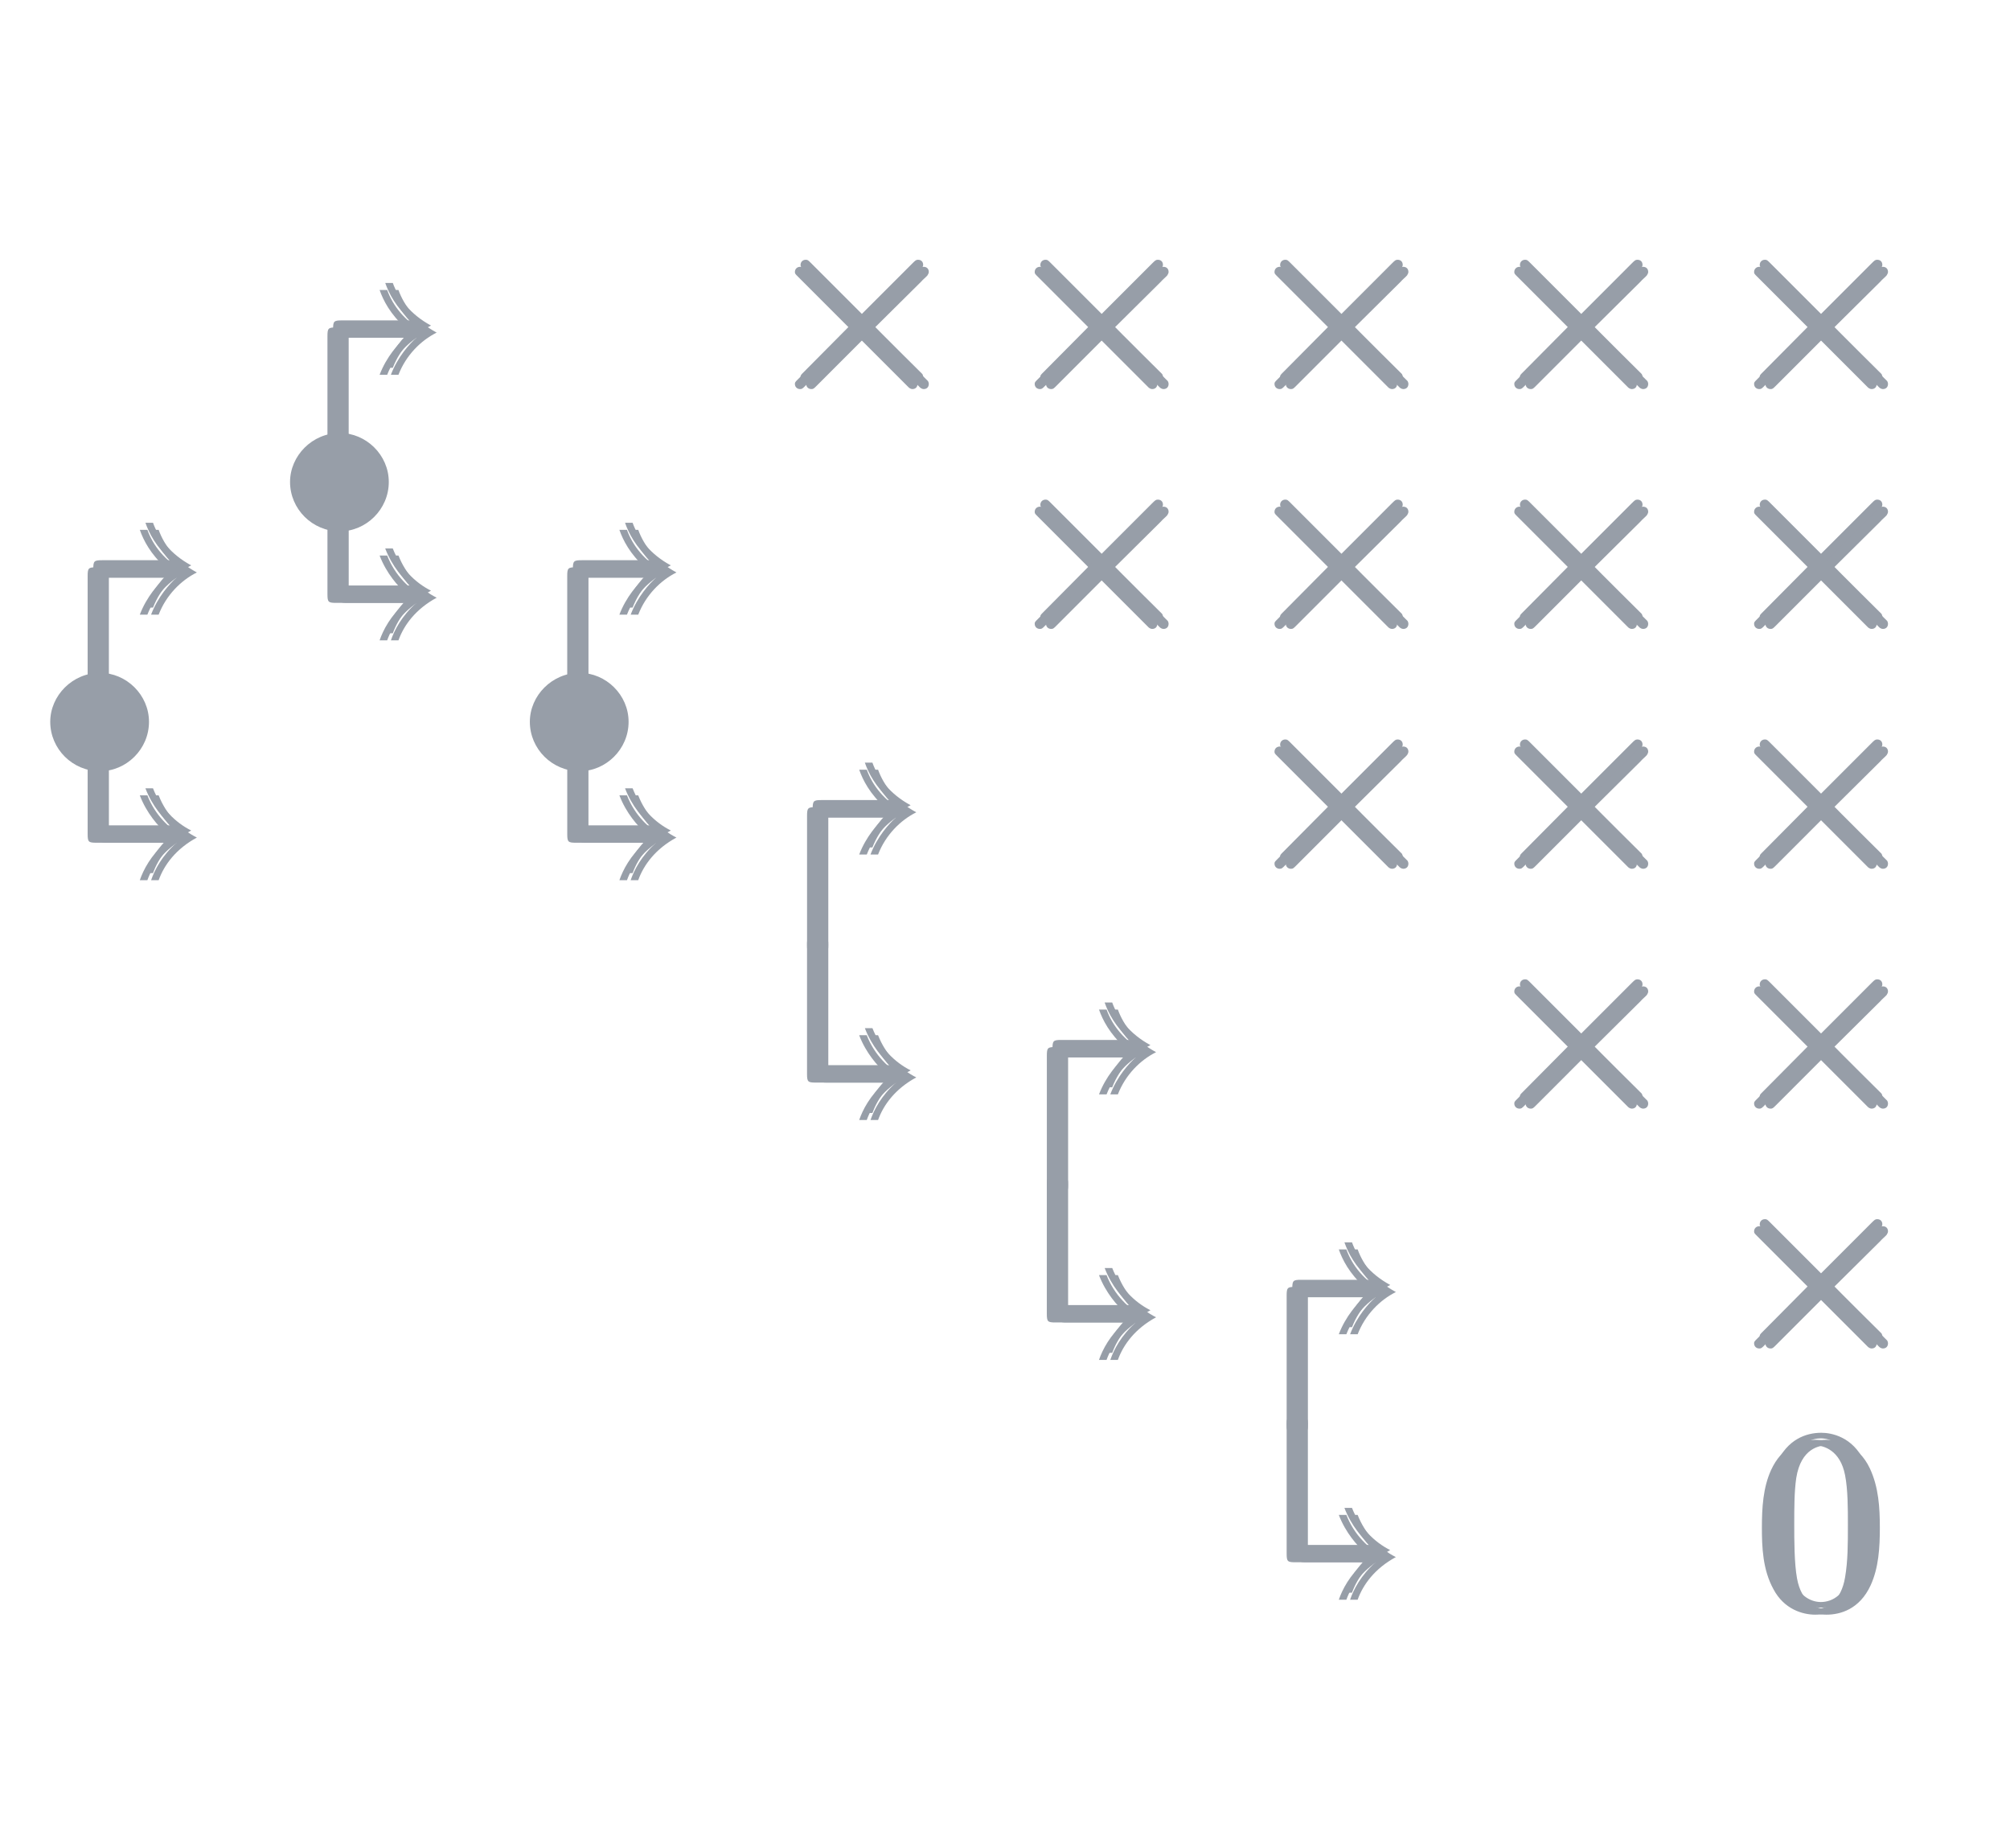 <?xml version="1.0" encoding="UTF-8"?>
<svg xmlns="http://www.w3.org/2000/svg" xmlns:xlink="http://www.w3.org/1999/xlink" width="78.883pt" height="72.518pt" viewBox="0 0 78.883 72.518" version="1.1">
<defs>
<g>
<symbol overflow="visible" id="glyph0-0">
<path style="stroke:none;" d=""/>
</symbol>
<symbol overflow="visible" id="glyph0-1">
<path style="stroke:none;" d="M 3.609 -5.328 C 3.344 -5.094 2.875 -4.578 2.609 -3.875 L 2.906 -3.875 C 3.203 -4.641 3.781 -5.219 4.406 -5.531 C 3.594 -5.969 3.125 -6.594 2.906 -7.203 L 2.609 -7.203 C 2.75 -6.797 3.031 -6.25 3.609 -5.734 L 0.906 -5.734 C 0.594 -5.734 0.562 -5.703 0.562 -5.391 L 0.562 -0.344 C 0.562 -0.172 0.562 0 0.75 0 C 0.953 0 0.953 -0.172 0.953 -0.344 L 0.953 -5.328 Z M 3.609 -5.328 "/>
</symbol>
<symbol overflow="visible" id="glyph1-0">
<path style="stroke:none;" d=""/>
</symbol>
<symbol overflow="visible" id="glyph1-1">
<path style="stroke:none;" d="M 3.609 5.328 C 3.344 5.094 2.875 4.578 2.609 3.875 L 2.906 3.875 C 3.203 4.641 3.781 5.219 4.406 5.531 C 3.594 5.969 3.125 6.594 2.906 7.203 L 2.609 7.203 C 2.75 6.797 3.031 6.25 3.609 5.734 L 0.906 5.734 C 0.594 5.734 0.562 5.703 0.562 5.391 L 0.562 0.344 C 0.562 0.172 0.562 0 0.75 0 C 0.953 0 0.953 0.172 0.953 0.344 L 0.953 5.328 Z M 3.609 5.328 "/>
</symbol>
<symbol overflow="visible" id="glyph2-0">
<path style="stroke:none;" d=""/>
</symbol>
<symbol overflow="visible" id="glyph2-1">
<path style="stroke:none;" d="M 4.422 -2.5 C 4.422 -3.562 3.531 -4.422 2.5 -4.422 C 1.422 -4.422 0.547 -3.531 0.547 -2.5 C 0.547 -1.438 1.422 -0.562 2.5 -0.562 C 3.531 -0.562 4.422 -1.422 4.422 -2.5 Z M 4.422 -2.5 "/>
</symbol>
<symbol overflow="visible" id="glyph2-2">
<path style="stroke:none;" d="M 3.875 -2.766 L 1.891 -4.75 C 1.766 -4.875 1.75 -4.891 1.672 -4.891 C 1.562 -4.891 1.469 -4.812 1.469 -4.688 C 1.469 -4.625 1.484 -4.609 1.594 -4.5 L 3.594 -2.5 L 1.594 -0.484 C 1.484 -0.375 1.469 -0.359 1.469 -0.297 C 1.469 -0.172 1.562 -0.094 1.672 -0.094 C 1.75 -0.094 1.766 -0.109 1.891 -0.234 L 3.875 -2.219 L 5.938 -0.156 C 5.953 -0.141 6.016 -0.094 6.078 -0.094 C 6.203 -0.094 6.281 -0.172 6.281 -0.297 C 6.281 -0.312 6.281 -0.344 6.25 -0.406 C 6.234 -0.422 4.656 -1.984 4.156 -2.5 L 5.984 -4.312 C 6.031 -4.375 6.188 -4.5 6.234 -4.562 C 6.234 -4.578 6.281 -4.625 6.281 -4.688 C 6.281 -4.812 6.203 -4.891 6.078 -4.891 C 6 -4.891 5.969 -4.859 5.859 -4.75 Z M 3.875 -2.766 "/>
</symbol>
<symbol overflow="visible" id="glyph3-0">
<path style="stroke:none;" d=""/>
</symbol>
<symbol overflow="visible" id="glyph3-1">
<path style="stroke:none;" d="M 4.578 -3.188 C 4.578 -3.984 4.531 -4.781 4.188 -5.516 C 3.734 -6.484 2.906 -6.641 2.5 -6.641 C 1.891 -6.641 1.172 -6.375 0.75 -5.453 C 0.438 -4.766 0.391 -3.984 0.391 -3.188 C 0.391 -2.438 0.422 -1.547 0.844 -0.781 C 1.266 0.016 2 0.219 2.484 0.219 C 3.016 0.219 3.781 0.016 4.219 -0.938 C 4.531 -1.625 4.578 -2.406 4.578 -3.188 Z M 2.484 0 C 2.094 0 1.5 -0.25 1.328 -1.203 C 1.219 -1.797 1.219 -2.719 1.219 -3.312 C 1.219 -3.953 1.219 -4.609 1.297 -5.141 C 1.484 -6.328 2.234 -6.422 2.484 -6.422 C 2.812 -6.422 3.469 -6.234 3.656 -5.25 C 3.766 -4.688 3.766 -3.938 3.766 -3.312 C 3.766 -2.562 3.766 -1.891 3.656 -1.25 C 3.5 -0.297 2.938 0 2.484 0 Z M 2.484 0 "/>
</symbol>
</g>
</defs>
<g id="surface1">
<g style="fill:rgb(59%,62%,65.999%);fill-opacity:1;">
  <use xlink:href="#glyph0-1" x="12.289" y="18.581"/>
</g>
<g style="fill:rgb(59%,62%,65.999%);fill-opacity:1;">
  <use xlink:href="#glyph0-1" x="12.51" y="18.305"/>
</g>
<g style="fill:rgb(59%,62%,65.999%);fill-opacity:1;">
  <use xlink:href="#glyph0-1" x="12.731" y="18.581"/>
</g>
<g style="fill:rgb(59%,62%,65.999%);fill-opacity:1;">
  <use xlink:href="#glyph1-1" x="12.289" y="17.921"/>
</g>
<g style="fill:rgb(59%,62%,65.999%);fill-opacity:1;">
  <use xlink:href="#glyph1-1" x="12.509" y="17.645"/>
</g>
<g style="fill:rgb(59%,62%,65.999%);fill-opacity:1;">
  <use xlink:href="#glyph1-1" x="12.732" y="17.921"/>
</g>
<g style="fill:rgb(59%,62%,65.999%);fill-opacity:1;">
  <use xlink:href="#glyph0-1" x="2.878" y="27.992"/>
</g>
<g style="fill:rgb(59%,62%,65.999%);fill-opacity:1;">
  <use xlink:href="#glyph0-1" x="3.099" y="27.715"/>
</g>
<g style="fill:rgb(59%,62%,65.999%);fill-opacity:1;">
  <use xlink:href="#glyph0-1" x="3.32" y="27.992"/>
</g>
<g style="fill:rgb(59%,62%,65.999%);fill-opacity:1;">
  <use xlink:href="#glyph1-1" x="2.878" y="27.332"/>
</g>
<g style="fill:rgb(59%,62%,65.999%);fill-opacity:1;">
  <use xlink:href="#glyph1-1" x="3.098" y="27.055"/>
</g>
<g style="fill:rgb(59%,62%,65.999%);fill-opacity:1;">
  <use xlink:href="#glyph1-1" x="3.321" y="27.332"/>
</g>
<g style="fill:rgb(59%,62%,65.999%);fill-opacity:1;">
  <use xlink:href="#glyph0-1" x="21.699" y="27.992"/>
</g>
<g style="fill:rgb(59%,62%,65.999%);fill-opacity:1;">
  <use xlink:href="#glyph0-1" x="21.921" y="27.715"/>
</g>
<g style="fill:rgb(59%,62%,65.999%);fill-opacity:1;">
  <use xlink:href="#glyph0-1" x="22.142" y="27.992"/>
</g>
<g style="fill:rgb(59%,62%,65.999%);fill-opacity:1;">
  <use xlink:href="#glyph1-1" x="21.7" y="27.332"/>
</g>
<g style="fill:rgb(59%,62%,65.999%);fill-opacity:1;">
  <use xlink:href="#glyph1-1" x="21.921" y="27.055"/>
</g>
<g style="fill:rgb(59%,62%,65.999%);fill-opacity:1;">
  <use xlink:href="#glyph1-1" x="22.141" y="27.332"/>
</g>
<g style="fill:rgb(59%,62%,65.999%);fill-opacity:1;">
  <use xlink:href="#glyph2-1" x="10.836" y="21.411"/>
</g>
<g style="fill:rgb(59%,62%,65.999%);fill-opacity:1;">
  <use xlink:href="#glyph2-1" x="20.247" y="30.822"/>
</g>
<g style="fill:rgb(59%,62%,65.999%);fill-opacity:1;">
  <use xlink:href="#glyph2-1" x="1.425" y="30.822"/>
</g>
<g style="fill:rgb(59%,62%,65.999%);fill-opacity:1;">
  <use xlink:href="#glyph0-1" x="31.111" y="37.403"/>
</g>
<g style="fill:rgb(59%,62%,65.999%);fill-opacity:1;">
  <use xlink:href="#glyph0-1" x="31.332" y="37.126"/>
</g>
<g style="fill:rgb(59%,62%,65.999%);fill-opacity:1;">
  <use xlink:href="#glyph0-1" x="31.554" y="37.403"/>
</g>
<g style="fill:rgb(59%,62%,65.999%);fill-opacity:1;">
  <use xlink:href="#glyph1-1" x="31.11" y="36.743"/>
</g>
<g style="fill:rgb(59%,62%,65.999%);fill-opacity:1;">
  <use xlink:href="#glyph1-1" x="31.333" y="36.466"/>
</g>
<g style="fill:rgb(59%,62%,65.999%);fill-opacity:1;">
  <use xlink:href="#glyph1-1" x="31.554" y="36.743"/>
</g>
<g style="fill:rgb(59%,62%,65.999%);fill-opacity:1;">
  <use xlink:href="#glyph0-1" x="40.522" y="46.815"/>
</g>
<g style="fill:rgb(59%,62%,65.999%);fill-opacity:1;">
  <use xlink:href="#glyph0-1" x="40.743" y="46.538"/>
</g>
<g style="fill:rgb(59%,62%,65.999%);fill-opacity:1;">
  <use xlink:href="#glyph0-1" x="40.965" y="46.815"/>
</g>
<g style="fill:rgb(59%,62%,65.999%);fill-opacity:1;">
  <use xlink:href="#glyph1-1" x="40.521" y="46.155"/>
</g>
<g style="fill:rgb(59%,62%,65.999%);fill-opacity:1;">
  <use xlink:href="#glyph1-1" x="40.744" y="45.878"/>
</g>
<g style="fill:rgb(59%,62%,65.999%);fill-opacity:1;">
  <use xlink:href="#glyph1-1" x="40.965" y="46.155"/>
</g>
<g style="fill:rgb(59%,62%,65.999%);fill-opacity:1;">
  <use xlink:href="#glyph0-1" x="49.933" y="56.226"/>
</g>
<g style="fill:rgb(59%,62%,65.999%);fill-opacity:1;">
  <use xlink:href="#glyph0-1" x="50.154" y="55.949"/>
</g>
<g style="fill:rgb(59%,62%,65.999%);fill-opacity:1;">
  <use xlink:href="#glyph0-1" x="50.376" y="56.226"/>
</g>
<g style="fill:rgb(59%,62%,65.999%);fill-opacity:1;">
  <use xlink:href="#glyph1-1" x="49.933" y="55.564"/>
</g>
<g style="fill:rgb(59%,62%,65.999%);fill-opacity:1;">
  <use xlink:href="#glyph1-1" x="50.153" y="55.289"/>
</g>
<g style="fill:rgb(59%,62%,65.999%);fill-opacity:1;">
  <use xlink:href="#glyph1-1" x="50.375" y="55.564"/>
</g>
<g style="fill:rgb(59%,62%,65.999%);fill-opacity:1;">
  <use xlink:href="#glyph2-2" x="29.727" y="15.36"/>
</g>
<g style="fill:rgb(59%,62%,65.999%);fill-opacity:1;">
  <use xlink:href="#glyph2-2" x="29.949" y="15.083"/>
</g>
<g style="fill:rgb(59%,62%,65.999%);fill-opacity:1;">
  <use xlink:href="#glyph2-2" x="30.17" y="15.36"/>
</g>
<g style="fill:rgb(59%,62%,65.999%);fill-opacity:1;">
  <use xlink:href="#glyph2-2" x="39.138" y="15.36"/>
</g>
<g style="fill:rgb(59%,62%,65.999%);fill-opacity:1;">
  <use xlink:href="#glyph2-2" x="39.36" y="15.083"/>
</g>
<g style="fill:rgb(59%,62%,65.999%);fill-opacity:1;">
  <use xlink:href="#glyph2-2" x="39.581" y="15.36"/>
</g>
<g style="fill:rgb(59%,62%,65.999%);fill-opacity:1;">
  <use xlink:href="#glyph2-2" x="39.138" y="24.771"/>
</g>
<g style="fill:rgb(59%,62%,65.999%);fill-opacity:1;">
  <use xlink:href="#glyph2-2" x="39.36" y="24.494"/>
</g>
<g style="fill:rgb(59%,62%,65.999%);fill-opacity:1;">
  <use xlink:href="#glyph2-2" x="39.581" y="24.771"/>
</g>
<g style="fill:rgb(59%,62%,65.999%);fill-opacity:1;">
  <use xlink:href="#glyph2-2" x="48.549" y="15.36"/>
</g>
<g style="fill:rgb(59%,62%,65.999%);fill-opacity:1;">
  <use xlink:href="#glyph2-2" x="48.77" y="15.083"/>
</g>
<g style="fill:rgb(59%,62%,65.999%);fill-opacity:1;">
  <use xlink:href="#glyph2-2" x="48.992" y="15.36"/>
</g>
<g style="fill:rgb(59%,62%,65.999%);fill-opacity:1;">
  <use xlink:href="#glyph2-2" x="48.549" y="24.771"/>
</g>
<g style="fill:rgb(59%,62%,65.999%);fill-opacity:1;">
  <use xlink:href="#glyph2-2" x="48.77" y="24.494"/>
</g>
<g style="fill:rgb(59%,62%,65.999%);fill-opacity:1;">
  <use xlink:href="#glyph2-2" x="48.992" y="24.771"/>
</g>
<g style="fill:rgb(59%,62%,65.999%);fill-opacity:1;">
  <use xlink:href="#glyph2-2" x="48.549" y="34.182"/>
</g>
<g style="fill:rgb(59%,62%,65.999%);fill-opacity:1;">
  <use xlink:href="#glyph2-2" x="48.77" y="33.905"/>
</g>
<g style="fill:rgb(59%,62%,65.999%);fill-opacity:1;">
  <use xlink:href="#glyph2-2" x="48.992" y="34.182"/>
</g>
<g style="fill:rgb(59%,62%,65.999%);fill-opacity:1;">
  <use xlink:href="#glyph2-2" x="57.96" y="15.36"/>
</g>
<g style="fill:rgb(59%,62%,65.999%);fill-opacity:1;">
  <use xlink:href="#glyph2-2" x="58.181" y="15.083"/>
</g>
<g style="fill:rgb(59%,62%,65.999%);fill-opacity:1;">
  <use xlink:href="#glyph2-2" x="58.403" y="15.36"/>
</g>
<g style="fill:rgb(59%,62%,65.999%);fill-opacity:1;">
  <use xlink:href="#glyph2-2" x="57.96" y="24.771"/>
</g>
<g style="fill:rgb(59%,62%,65.999%);fill-opacity:1;">
  <use xlink:href="#glyph2-2" x="58.181" y="24.494"/>
</g>
<g style="fill:rgb(59%,62%,65.999%);fill-opacity:1;">
  <use xlink:href="#glyph2-2" x="58.403" y="24.771"/>
</g>
<g style="fill:rgb(59%,62%,65.999%);fill-opacity:1;">
  <use xlink:href="#glyph2-2" x="57.96" y="34.182"/>
</g>
<g style="fill:rgb(59%,62%,65.999%);fill-opacity:1;">
  <use xlink:href="#glyph2-2" x="58.181" y="33.905"/>
</g>
<g style="fill:rgb(59%,62%,65.999%);fill-opacity:1;">
  <use xlink:href="#glyph2-2" x="58.403" y="34.182"/>
</g>
<g style="fill:rgb(59%,62%,65.999%);fill-opacity:1;">
  <use xlink:href="#glyph2-2" x="57.96" y="43.593"/>
</g>
<g style="fill:rgb(59%,62%,65.999%);fill-opacity:1;">
  <use xlink:href="#glyph2-2" x="58.181" y="43.316"/>
</g>
<g style="fill:rgb(59%,62%,65.999%);fill-opacity:1;">
  <use xlink:href="#glyph2-2" x="58.403" y="43.593"/>
</g>
<g style="fill:rgb(59%,62%,65.999%);fill-opacity:1;">
  <use xlink:href="#glyph2-2" x="67.371" y="15.36"/>
</g>
<g style="fill:rgb(59%,62%,65.999%);fill-opacity:1;">
  <use xlink:href="#glyph2-2" x="67.592" y="15.083"/>
</g>
<g style="fill:rgb(59%,62%,65.999%);fill-opacity:1;">
  <use xlink:href="#glyph2-2" x="67.814" y="15.36"/>
</g>
<g style="fill:rgb(59%,62%,65.999%);fill-opacity:1;">
  <use xlink:href="#glyph2-2" x="67.371" y="24.771"/>
</g>
<g style="fill:rgb(59%,62%,65.999%);fill-opacity:1;">
  <use xlink:href="#glyph2-2" x="67.592" y="24.494"/>
</g>
<g style="fill:rgb(59%,62%,65.999%);fill-opacity:1;">
  <use xlink:href="#glyph2-2" x="67.814" y="24.771"/>
</g>
<g style="fill:rgb(59%,62%,65.999%);fill-opacity:1;">
  <use xlink:href="#glyph2-2" x="67.371" y="34.182"/>
</g>
<g style="fill:rgb(59%,62%,65.999%);fill-opacity:1;">
  <use xlink:href="#glyph2-2" x="67.592" y="33.905"/>
</g>
<g style="fill:rgb(59%,62%,65.999%);fill-opacity:1;">
  <use xlink:href="#glyph2-2" x="67.814" y="34.182"/>
</g>
<g style="fill:rgb(59%,62%,65.999%);fill-opacity:1;">
  <use xlink:href="#glyph2-2" x="67.371" y="43.593"/>
</g>
<g style="fill:rgb(59%,62%,65.999%);fill-opacity:1;">
  <use xlink:href="#glyph2-2" x="67.592" y="43.316"/>
</g>
<g style="fill:rgb(59%,62%,65.999%);fill-opacity:1;">
  <use xlink:href="#glyph2-2" x="67.814" y="43.593"/>
</g>
<g style="fill:rgb(59%,62%,65.999%);fill-opacity:1;">
  <use xlink:href="#glyph2-2" x="67.371" y="53.004"/>
</g>
<g style="fill:rgb(59%,62%,65.999%);fill-opacity:1;">
  <use xlink:href="#glyph2-2" x="67.592" y="52.727"/>
</g>
<g style="fill:rgb(59%,62%,65.999%);fill-opacity:1;">
  <use xlink:href="#glyph2-2" x="67.814" y="53.004"/>
</g>
<g style="fill:rgb(59%,62%,65.999%);fill-opacity:1;">
  <use xlink:href="#glyph3-1" x="68.755" y="63.135"/>
</g>
<g style="fill:rgb(59%,62%,65.999%);fill-opacity:1;">
  <use xlink:href="#glyph3-1" x="68.976" y="62.858"/>
</g>
<g style="fill:rgb(59%,62%,65.999%);fill-opacity:1;">
  <use xlink:href="#glyph3-1" x="69.197" y="63.135"/>
</g>
</g>
</svg>
